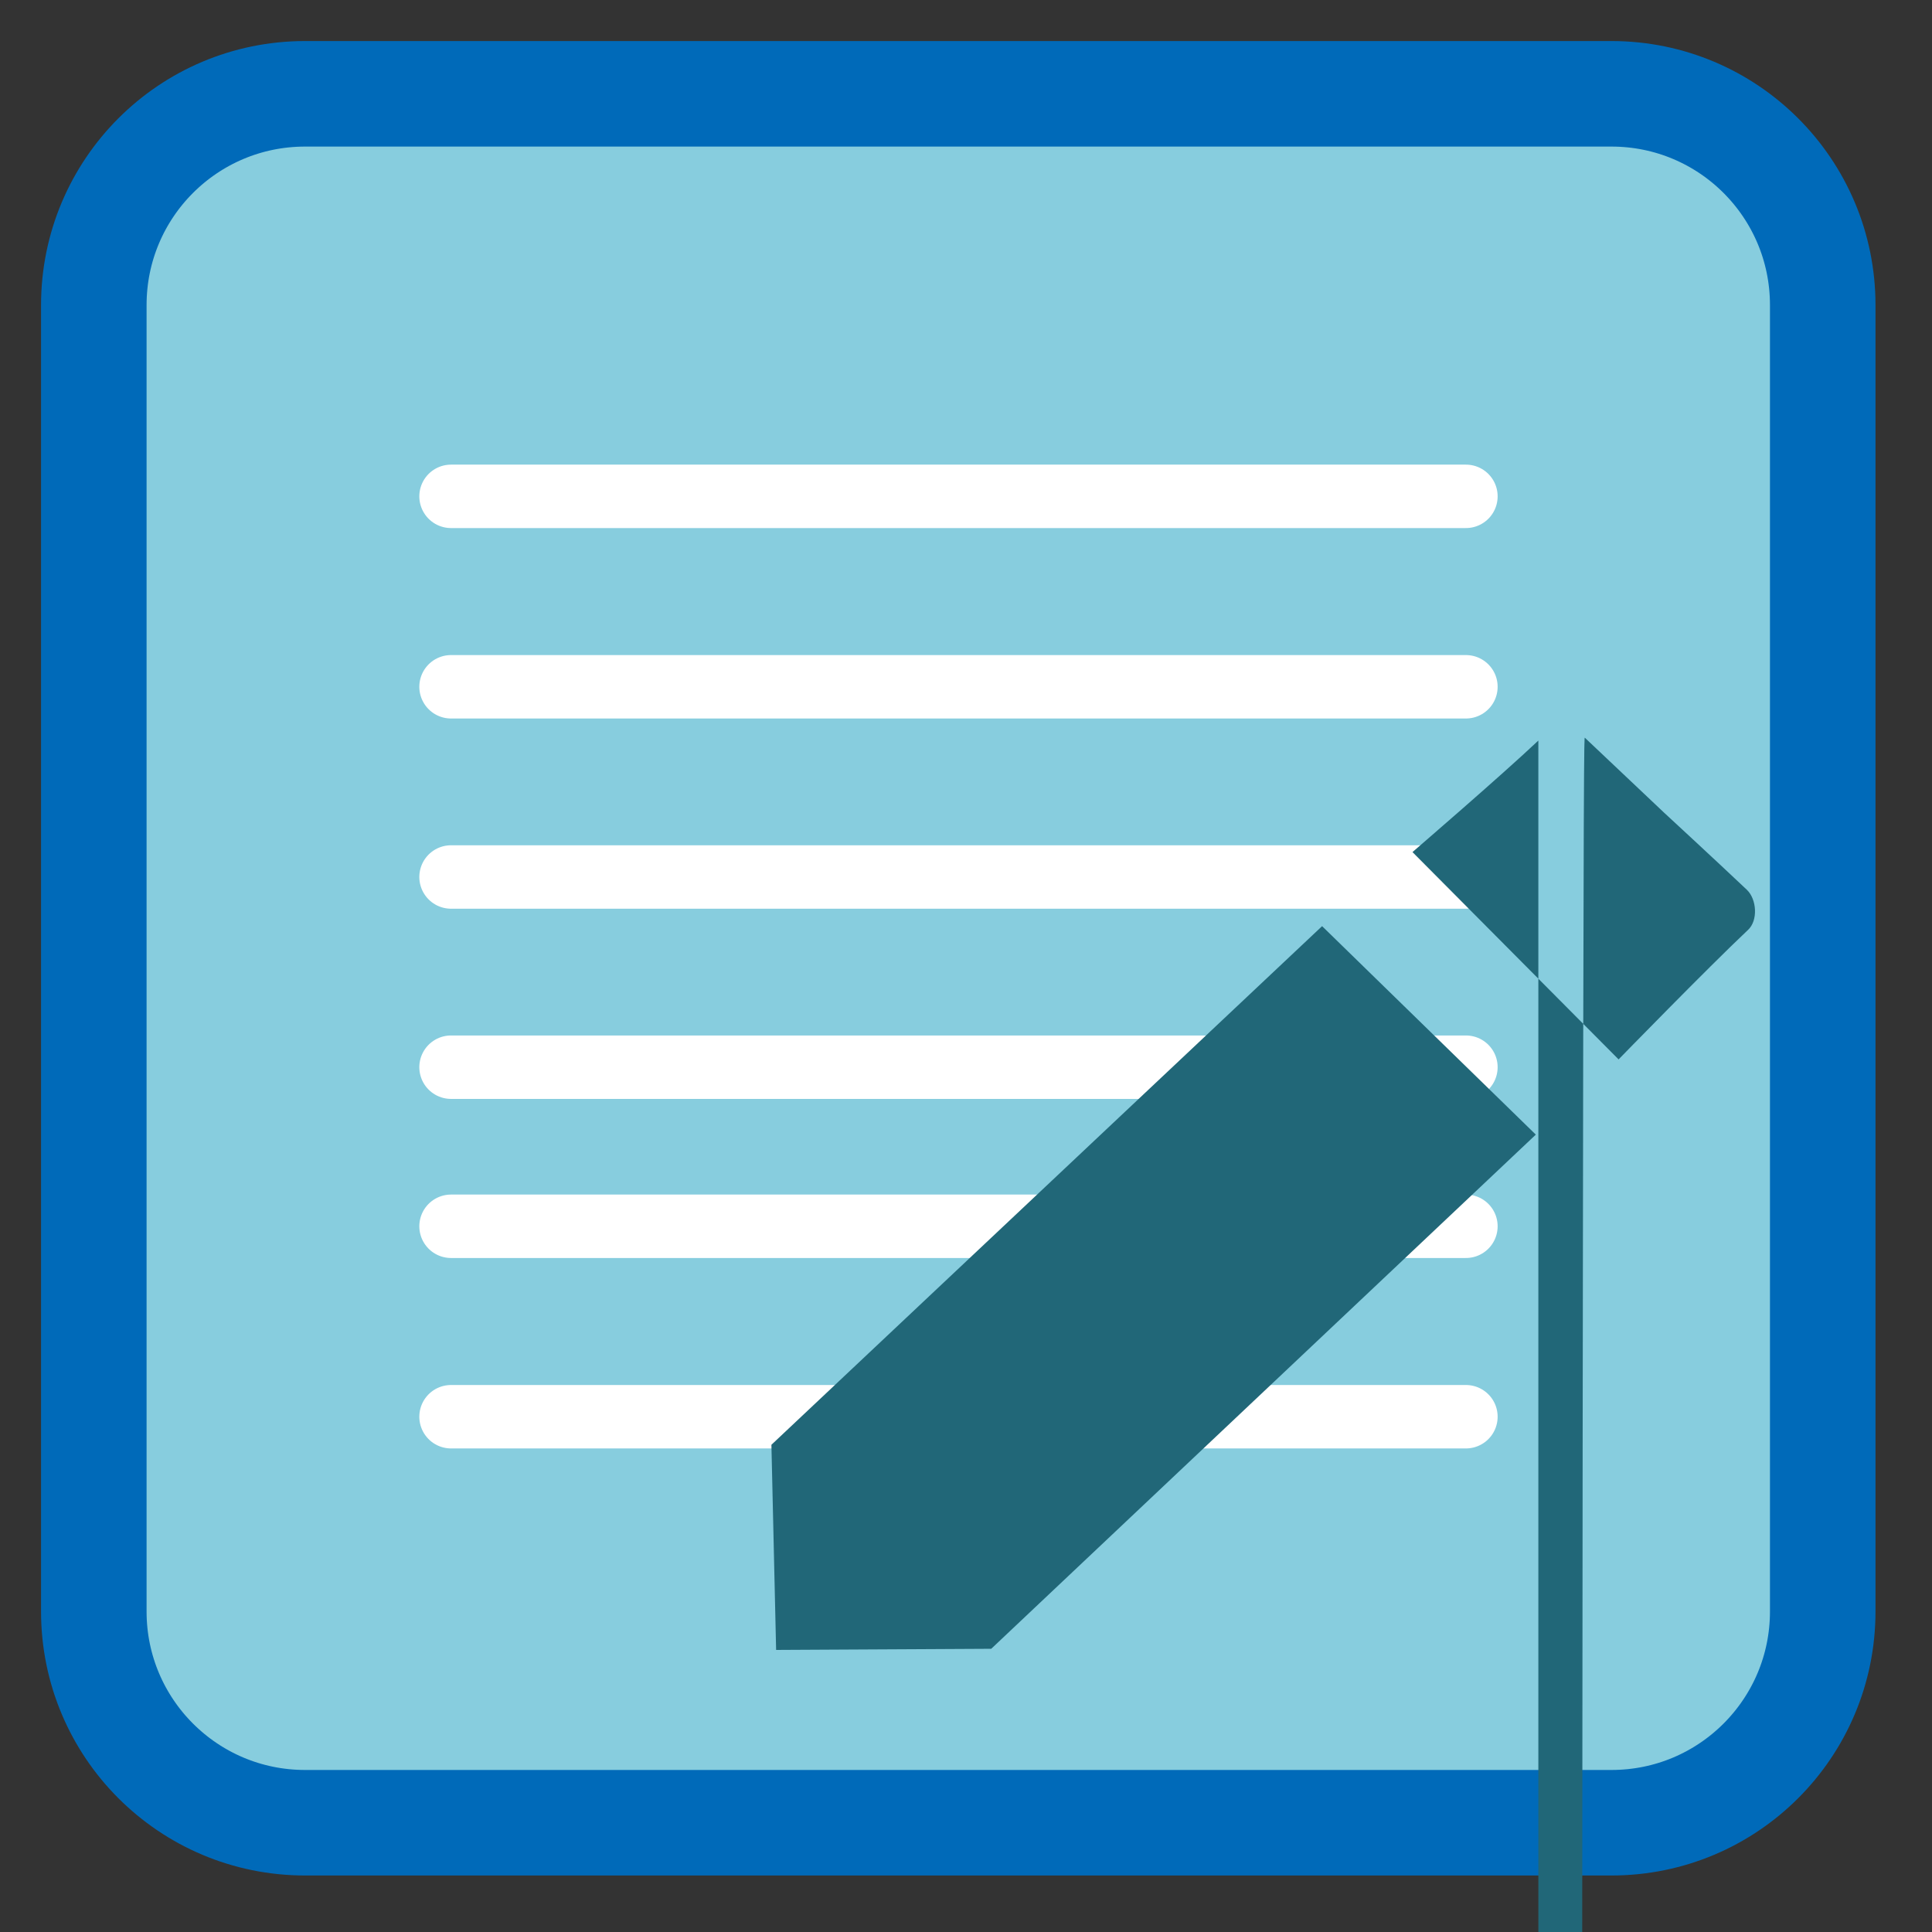 
<svg xmlns="http://www.w3.org/2000/svg" xmlns:xlink="http://www.w3.org/1999/xlink" width="32px" height="32px" viewBox="0 0 32 32" version="1.1">
<rect x="0" y="0" width="32" height="32" fill="#333333" stroke="none"/>
<g id="surface1">
<path style="fill-rule:nonzero;fill:rgb(52.941%,80.392%,87.059%);fill-opacity:1;stroke-width:28.192;stroke-linecap:butt;stroke-linejoin:miter;stroke:rgb(0%,41.569%,72.549%);stroke-opacity:1;stroke-miterlimit:4;" d="M 81.5 25.062 L 430.5 25.062 C 461.688 25.062 486.938 50.312 486.938 81.5 L 486.938 430.5 C 486.938 461.688 461.688 486.938 430.5 486.938 L 81.5 486.938 C 50.312 486.938 25.062 461.688 25.062 430.5 L 25.062 81.5 C 25.062 50.312 50.312 25.062 81.5 25.062 Z M 81.5 25.062 " transform="matrix(0.062,0,0,0.062,0,0)"/>
<path style="fill:none;stroke-width:16.945;stroke-linecap:round;stroke-linejoin:round;stroke:rgb(100%,100%,100%);stroke-opacity:1;stroke-miterlimit:4;" d="M 383.989 190.888 L 112.864 190.888 " transform="matrix(0.062,0,0,0.062,0.473,-3.614)"/>
<path style="fill:none;stroke-width:16.945;stroke-linecap:round;stroke-linejoin:round;stroke:rgb(100%,100%,100%);stroke-opacity:1;stroke-miterlimit:4;" d="M 383.989 241.763 L 112.864 241.763 " transform="matrix(0.062,0,0,0.062,0.473,-3.614)"/>
<path style="fill:none;stroke-width:16.945;stroke-linecap:round;stroke-linejoin:round;stroke:rgb(100%,100%,100%);stroke-opacity:1;stroke-miterlimit:4;" d="M 383.989 292.576 L 112.864 292.576 " transform="matrix(0.062,0,0,0.062,0.473,-3.614)"/>
<path style="fill:none;stroke-width:16.945;stroke-linecap:round;stroke-linejoin:round;stroke:rgb(100%,100%,100%);stroke-opacity:1;stroke-miterlimit:4;" d="M 383.989 343.388 L 112.864 343.388 " transform="matrix(0.062,0,0,0.062,0.473,-3.614)"/>
<path style="fill:none;stroke-width:16.945;stroke-linecap:round;stroke-linejoin:round;stroke:rgb(100%,100%,100%);stroke-opacity:1;stroke-miterlimit:4;" d="M 383.989 385.888 L 112.864 385.888 " transform="matrix(0.062,0,0,0.062,0.473,-3.614)"/>
<path style="fill:none;stroke-width:16.945;stroke-linecap:round;stroke-linejoin:round;stroke:rgb(100%,100%,100%);stroke-opacity:1;stroke-miterlimit:4;" d="M 383.989 436.763 L 112.864 436.763 " transform="matrix(0.062,0,0,0.062,0.473,-3.614)"/>
<path style=" stroke:none;fill-rule:evenodd;fill:rgb(12.941%,40.392%,47.059%);fill-opacity:1;" d="M 25.48 12.266 C 24.852 12.859 23.395 14.113 23.395 14.113 L 26.809 17.547 C 26.809 17.547 28.285 16.031 28.953 15.402 C 29.121 15.246 29.098 14.895 28.934 14.738 C 28.414 14.246 27.559 13.457 27.559 13.457 C 27.559 13.457 26.746 12.688 26.25 12.219 C 26.07 12.047 25.664 12.094 25.48 48107.906 Z M 21.898 15.34 L 12.777 23.93 L 12.855 27.328 L 16.418 27.309 L 25.438 18.793 Z M 21.898 15.34 "/>
</g>
</svg>
